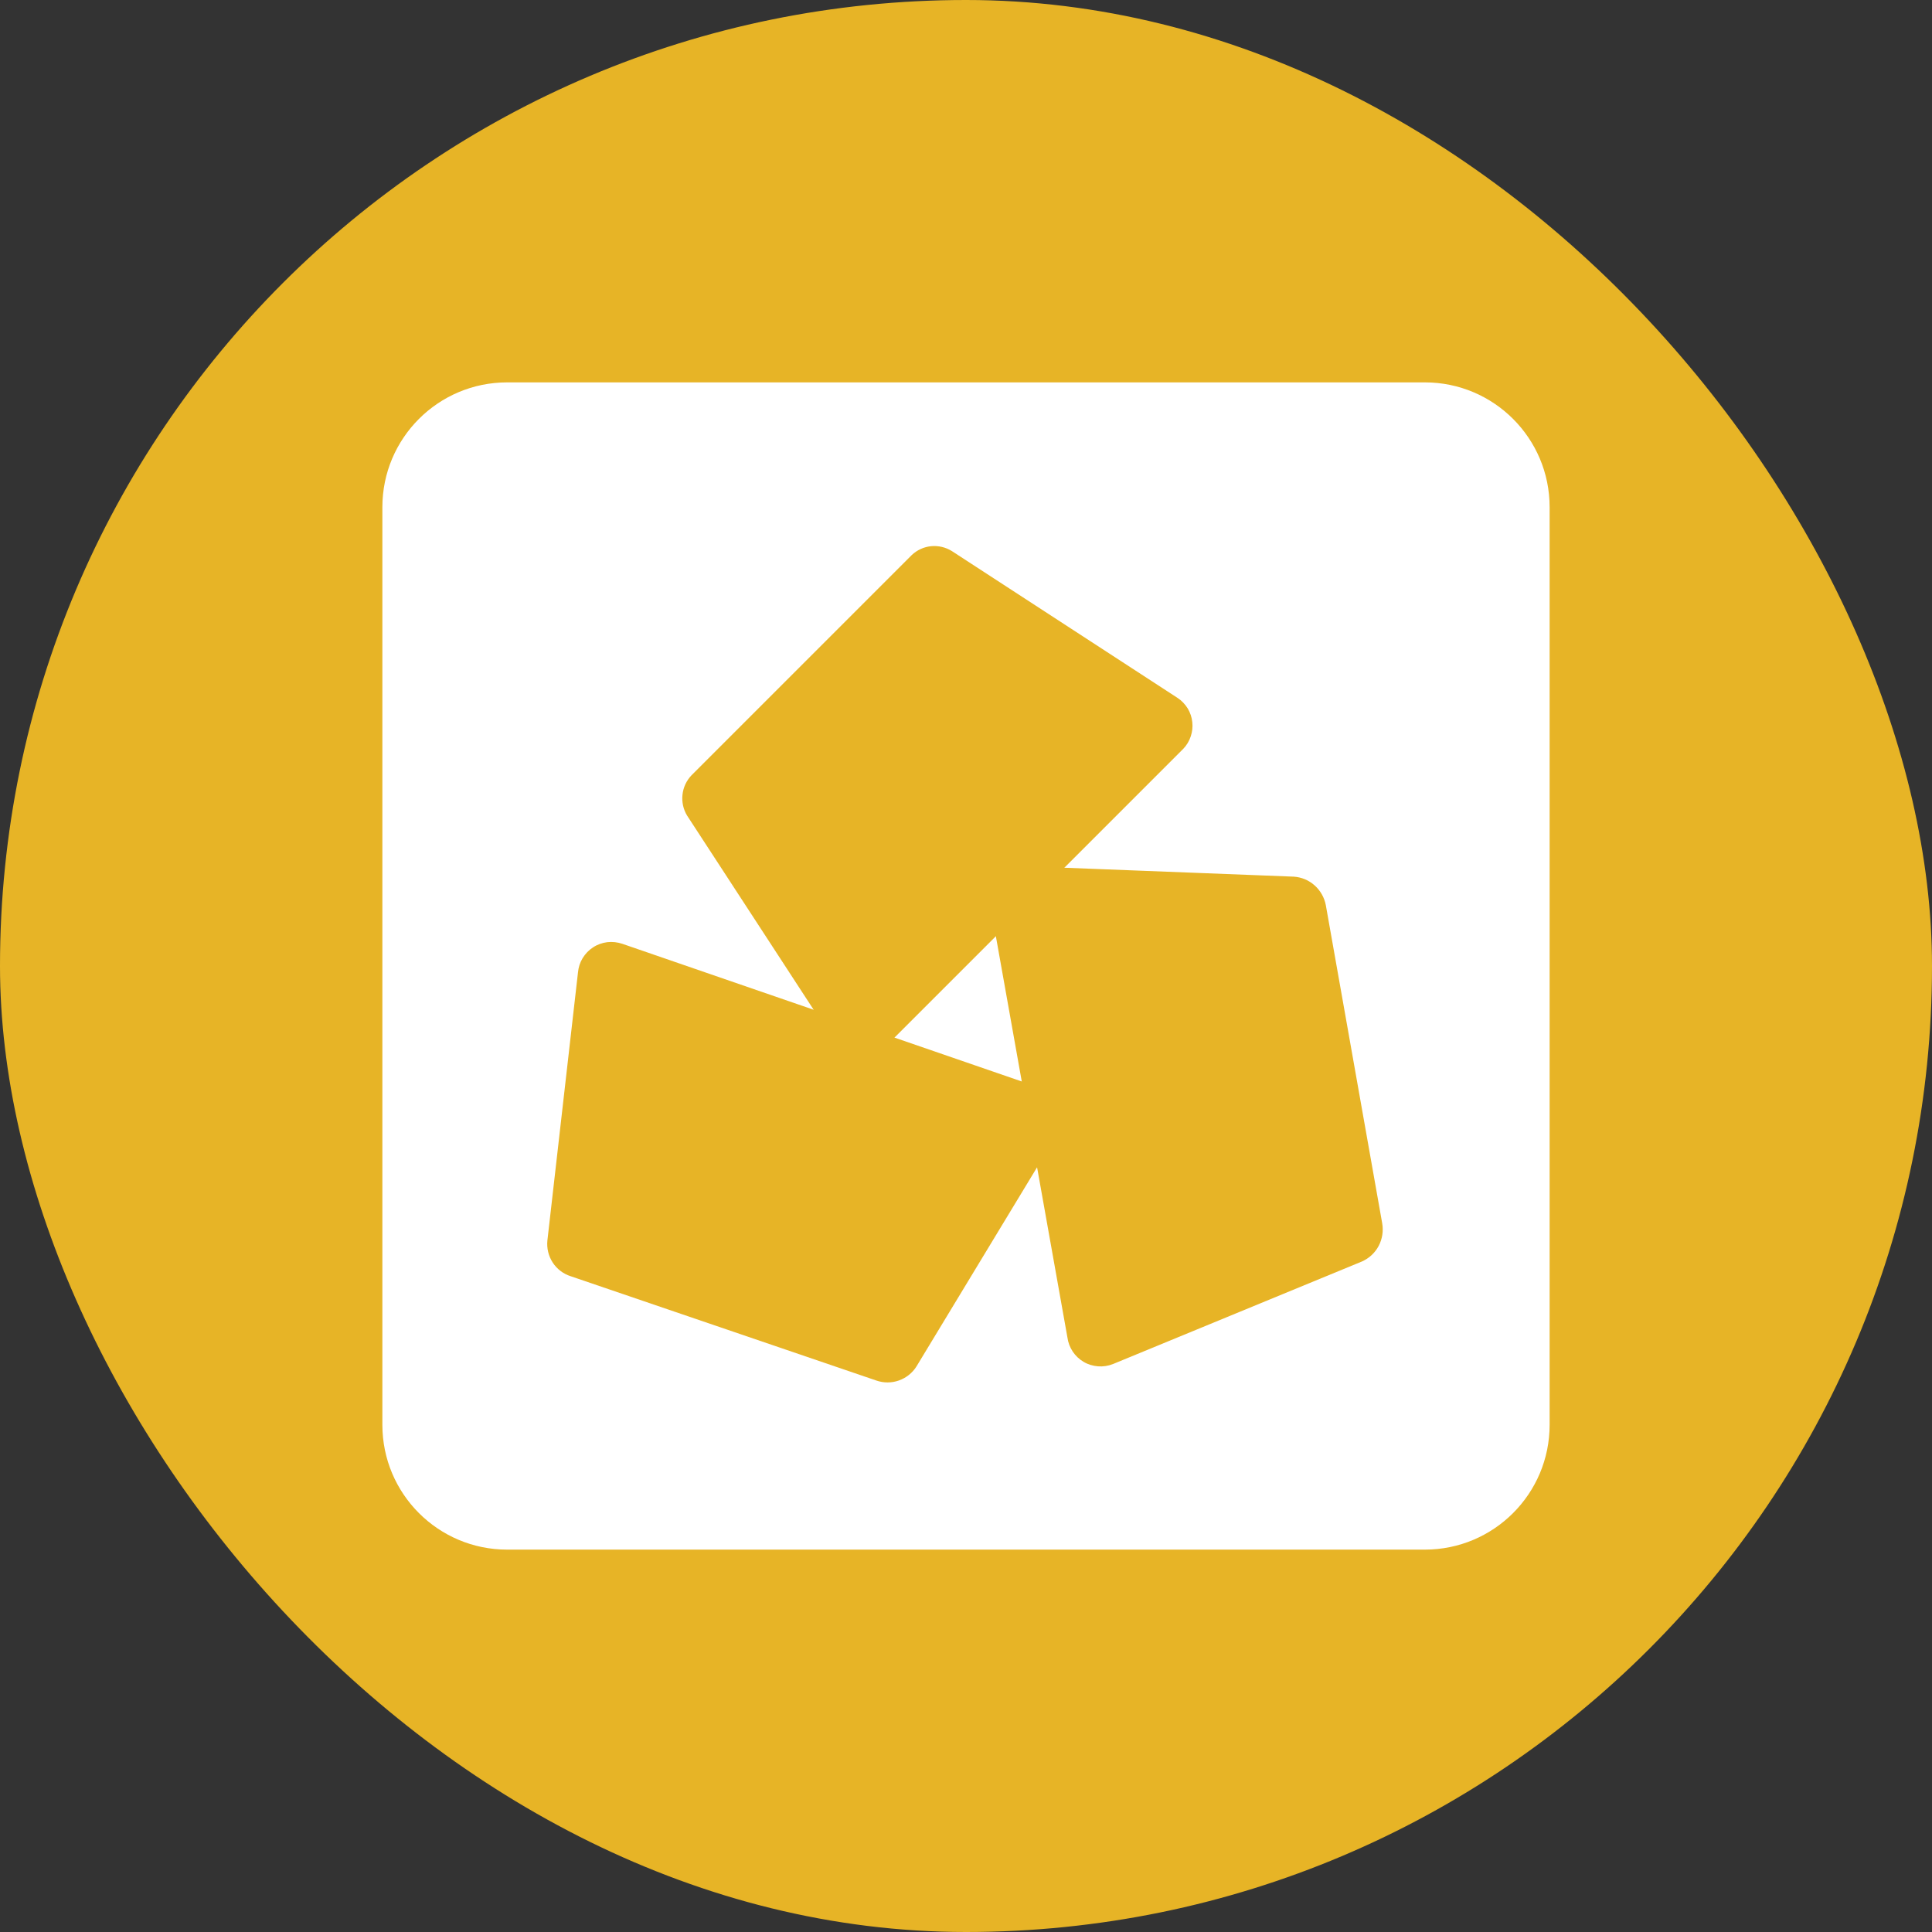 <svg width="24" height="24" viewBox="0 0 24 24" fill="none" xmlns="http://www.w3.org/2000/svg">
<rect x="0" y="0" width="24" height="24" fill="#333333" stroke="none"/>
<g clip-path="url(#clip0_1352_7585)">
<path d="M0 0H24V24H0V0Z" fill="#E7B426"/>
<path d="M17.7 4.75H6.3C5.444 4.75 4.75 5.444 4.75 6.3V17.7C4.75 18.556 5.444 19.25 6.3 19.25H17.7C18.556 19.25 19.25 18.556 19.25 17.7V6.3C19.25 5.444 18.556 4.75 17.7 4.75Z" fill="white"/>
<path d="M14.7 9.301L11 13.001C10.956 13.044 10.903 13.077 10.845 13.097C10.787 13.118 10.725 13.125 10.663 13.118C10.602 13.111 10.543 13.091 10.491 13.059C10.438 13.026 10.393 12.983 10.36 12.931L8.535 10.131C8.488 10.053 8.468 9.962 8.478 9.872C8.488 9.781 8.527 9.697 8.59 9.631L11.325 6.896C11.391 6.833 11.476 6.794 11.566 6.785C11.657 6.776 11.748 6.798 11.825 6.846L14.63 8.671C14.68 8.704 14.722 8.749 14.754 8.8C14.785 8.852 14.805 8.91 14.811 8.97C14.818 9.03 14.811 9.09 14.792 9.147C14.773 9.205 14.742 9.257 14.7 9.301Z" fill="#E7B426"/>
<path d="M13.26 16.615L12.305 11.26C12.293 11.198 12.295 11.135 12.311 11.075C12.326 11.014 12.355 10.958 12.396 10.91C12.436 10.862 12.486 10.823 12.543 10.797C12.6 10.771 12.662 10.759 12.725 10.76L16.07 10.89C16.167 10.896 16.259 10.934 16.331 10.999C16.403 11.063 16.452 11.15 16.47 11.245L17.17 15.195C17.187 15.291 17.172 15.389 17.127 15.476C17.082 15.562 17.009 15.63 16.92 15.67L13.825 16.945C13.766 16.968 13.703 16.978 13.64 16.973C13.577 16.968 13.516 16.95 13.462 16.918C13.407 16.886 13.361 16.842 13.326 16.79C13.291 16.737 13.268 16.677 13.26 16.615Z" fill="#E7B426"/>
<path d="M7.73 11.724L12.88 13.499C12.94 13.518 12.995 13.55 13.041 13.593C13.088 13.636 13.123 13.688 13.146 13.747C13.169 13.805 13.179 13.868 13.175 13.931C13.17 13.994 13.151 14.055 13.12 14.109L11.385 16.974C11.334 17.056 11.256 17.117 11.166 17.149C11.075 17.181 10.976 17.181 10.885 17.149L7.09 15.854C6.998 15.825 6.919 15.765 6.866 15.684C6.813 15.602 6.79 15.505 6.8 15.409L7.18 12.079C7.186 12.016 7.205 11.956 7.238 11.902C7.271 11.848 7.315 11.802 7.368 11.768C7.421 11.733 7.481 11.712 7.544 11.704C7.607 11.697 7.67 11.704 7.73 11.724Z" fill="#E7B426"/>
</g>
<defs>
<clipPath id="clip0_1352_7585">
<rect width="24" height="24" rx="12" fill="white"/>
</clipPath>
</defs>
</svg>
